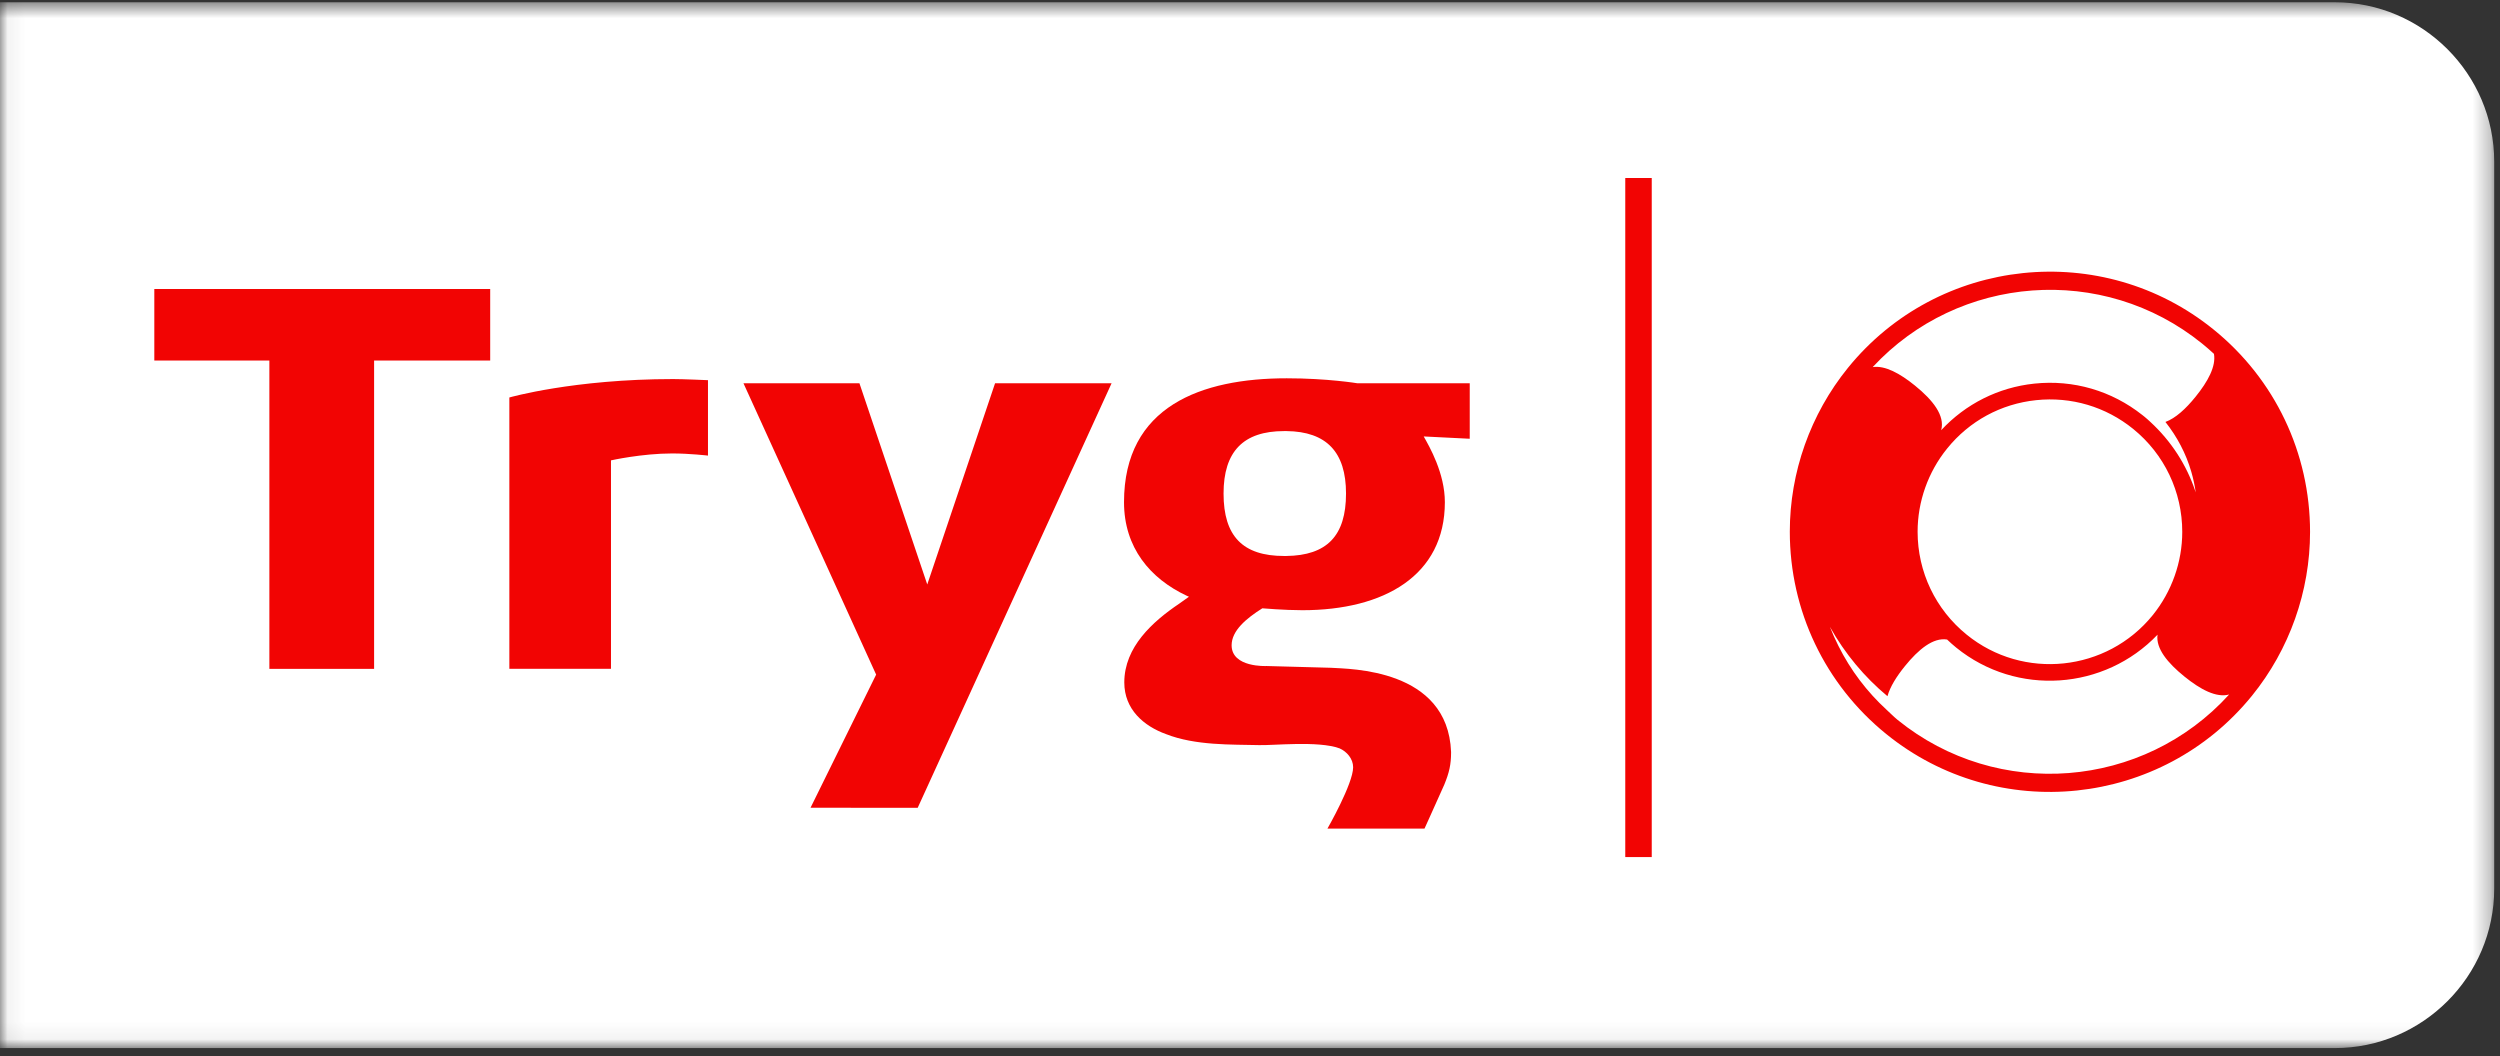 <?xml version="1.0" encoding="UTF-8" standalone="no"?>
<svg width="142px" height="60px" viewBox="0 0 142 60" version="1.1" xmlns="http://www.w3.org/2000/svg" xmlns:xlink="http://www.w3.org/1999/xlink">
    <rect x="0" y="0" width="142" height="60" fill="#333333" stroke="none"/>
    <!-- Generator: Sketch 41 (35326) - http://www.bohemiancoding.com/sketch -->
    <title>Tryg_White_2D_Tab_left_RGB</title>
    <desc>Created with Sketch.</desc>
    <defs>
        <polygon id="path-1" points="0.06 59.94 141.732 59.94 141.732 0.598 0.06 0.598"></polygon>
    </defs>
    <g id="Page-1" stroke="none" stroke-width="1" fill="none" fill-rule="evenodd">
        <g id="Tryg_White_2D_Tab_left_RGB" transform="translate(-0.061, -0.469)">
            <g id="Group-3">
                <mask id="mask-2" fill="white">
                    <use xlink:href="#path-1"></use>
                </mask>
                <g id="Clip-2"></g>
                <path d="M141.732,50.945 C141.732,55.926 137.658,60 132.678,60 L0,60 L0,0.598 L132.678,0.598 C137.658,0.598 141.732,4.673 141.732,9.652 L141.732,50.945" id="Fill-1" fill="#FFFFFF" mask="url(#mask-2)"></path>
            </g>
            <path d="M107.846,41.36 C107.634,41.188 107.377,40.927 107.223,40.788 C106.11,39.767 105.175,38.542 104.479,37.148 C104.303,36.795 104.143,36.438 104,36.075 C104.852,37.597 105.961,38.926 107.269,40.013 C107.418,39.477 107.783,38.895 108.258,38.308 C109.035,37.347 109.867,36.67 110.655,36.794 C110.821,36.953 110.992,37.105 111.173,37.252 C114.616,40.044 119.603,39.672 122.609,36.519 C122.502,37.3 123.178,38.12 124.13,38.891 C125.041,39.631 125.947,40.115 126.676,39.917 C121.817,45.277 113.534,45.97 107.846,41.36 Z M124.013,30.681 C124.013,32.395 123.416,34.074 122.337,35.409 C119.729,38.629 114.985,39.128 111.768,36.517 C109.998,35.083 108.981,32.953 108.981,30.672 C108.981,28.957 109.577,27.277 110.66,25.943 C111.921,24.382 113.717,23.407 115.714,23.198 C117.71,22.989 119.669,23.57 121.228,24.834 C122.997,26.269 124.013,28.4 124.013,30.681 Z M125.149,19.991 C125.379,20.177 125.599,20.37 125.814,20.568 C125.939,21.277 125.471,22.139 124.768,23.006 C124.215,23.691 123.632,24.225 123.057,24.436 C123.716,25.269 124.226,26.225 124.53,27.277 C124.641,27.66 124.724,28.048 124.778,28.438 C124.271,26.88 123.374,25.512 122.198,24.431 C122.093,24.332 121.984,24.234 121.871,24.142 C121.828,24.106 121.783,24.074 121.741,24.039 C119.998,22.661 117.829,22.026 115.614,22.258 C113.566,22.473 111.711,23.411 110.32,24.904 C110.547,24.077 109.849,23.195 108.833,22.372 C107.981,21.681 107.131,21.215 106.43,21.32 C111.302,16.065 119.503,15.414 125.149,19.991 Z M125.798,19.19 C119.468,14.059 110.146,15.038 105.018,21.37 C102.892,23.995 101.722,27.296 101.722,30.668 C101.722,35.151 103.717,39.341 107.197,42.16 C113.527,47.291 122.85,46.313 127.978,39.981 C130.104,37.356 131.272,34.055 131.272,30.685 C131.272,26.199 129.278,22.01 125.798,19.19 L125.798,19.19 Z" id="Fill-4" fill="#F20403"></path>
            <path d="M73.116,32.049 L72.998,32.049 C70.651,32.049 69.559,30.926 69.559,28.502 C69.559,26.117 70.679,24.955 72.998,24.955 L73.138,24.955 C75.408,24.982 76.515,26.147 76.515,28.502 C76.515,30.897 75.439,32.021 73.116,32.049 Z M73.147,21.956 C68.3,21.956 63.905,23.543 63.905,28.993 C63.905,31.575 65.392,33.333 67.464,34.306 C67.464,34.306 67.519,34.331 67.594,34.364 L67.038,34.759 C65.535,35.774 63.921,37.214 63.921,39.233 C63.921,40.768 65.033,41.711 66.289,42.166 C67.958,42.825 70.047,42.752 71.547,42.791 C72.317,42.825 74.934,42.529 76.148,42.976 C76.559,43.157 76.919,43.565 76.919,44.05 C76.919,44.984 75.46,47.534 75.46,47.534 L80.972,47.534 L81.233,46.959 L82.095,45.04 C82.377,44.356 82.482,43.886 82.482,43.227 L82.482,43.175 C82.296,38.435 76.721,38.47 75.66,38.399 L72,38.299 C72,38.299 70.017,38.399 70.017,37.121 C70.017,36.287 70.853,35.593 71.761,35.021 C71.761,35.021 73.023,35.129 74.035,35.129 C78.674,35.129 82.129,33.162 82.129,28.993 C82.129,27.351 81.254,25.836 80.927,25.259 L83.542,25.39 L83.542,22.238 L77.156,22.238 C77.156,22.238 75.454,21.956 73.147,21.956 Z M52.729,33.667 C52.596,33.256 49.202,23.21 48.877,22.238 L42.29,22.238 C43.05,23.909 49.777,38.665 49.826,38.787 L46.099,46.349 L52.186,46.352 L63.199,22.238 L56.581,22.238 L52.729,33.667 Z M28.992,23.046 L28.992,38.457 L34.765,38.457 L34.765,26.618 C34.765,26.618 36.515,26.225 38.243,26.225 C39.228,26.225 40.274,26.347 40.274,26.347 L40.274,22.063 C40.274,22.063 38.861,22 38.3,22 C32.639,22 28.992,23.046 28.992,23.046 Z M8.826,20.947 L15.361,20.947 L15.361,38.459 L21.31,38.459 L21.31,20.947 L27.904,20.947 L27.904,16.884 L8.826,16.884 L8.826,20.947 Z M92.376,49.152 L93.88,49.152 L93.88,10.581 L92.376,10.581 L92.376,49.152 Z" id="Fill-5" fill="#F20403"></path>
        </g>
    </g>
</svg>